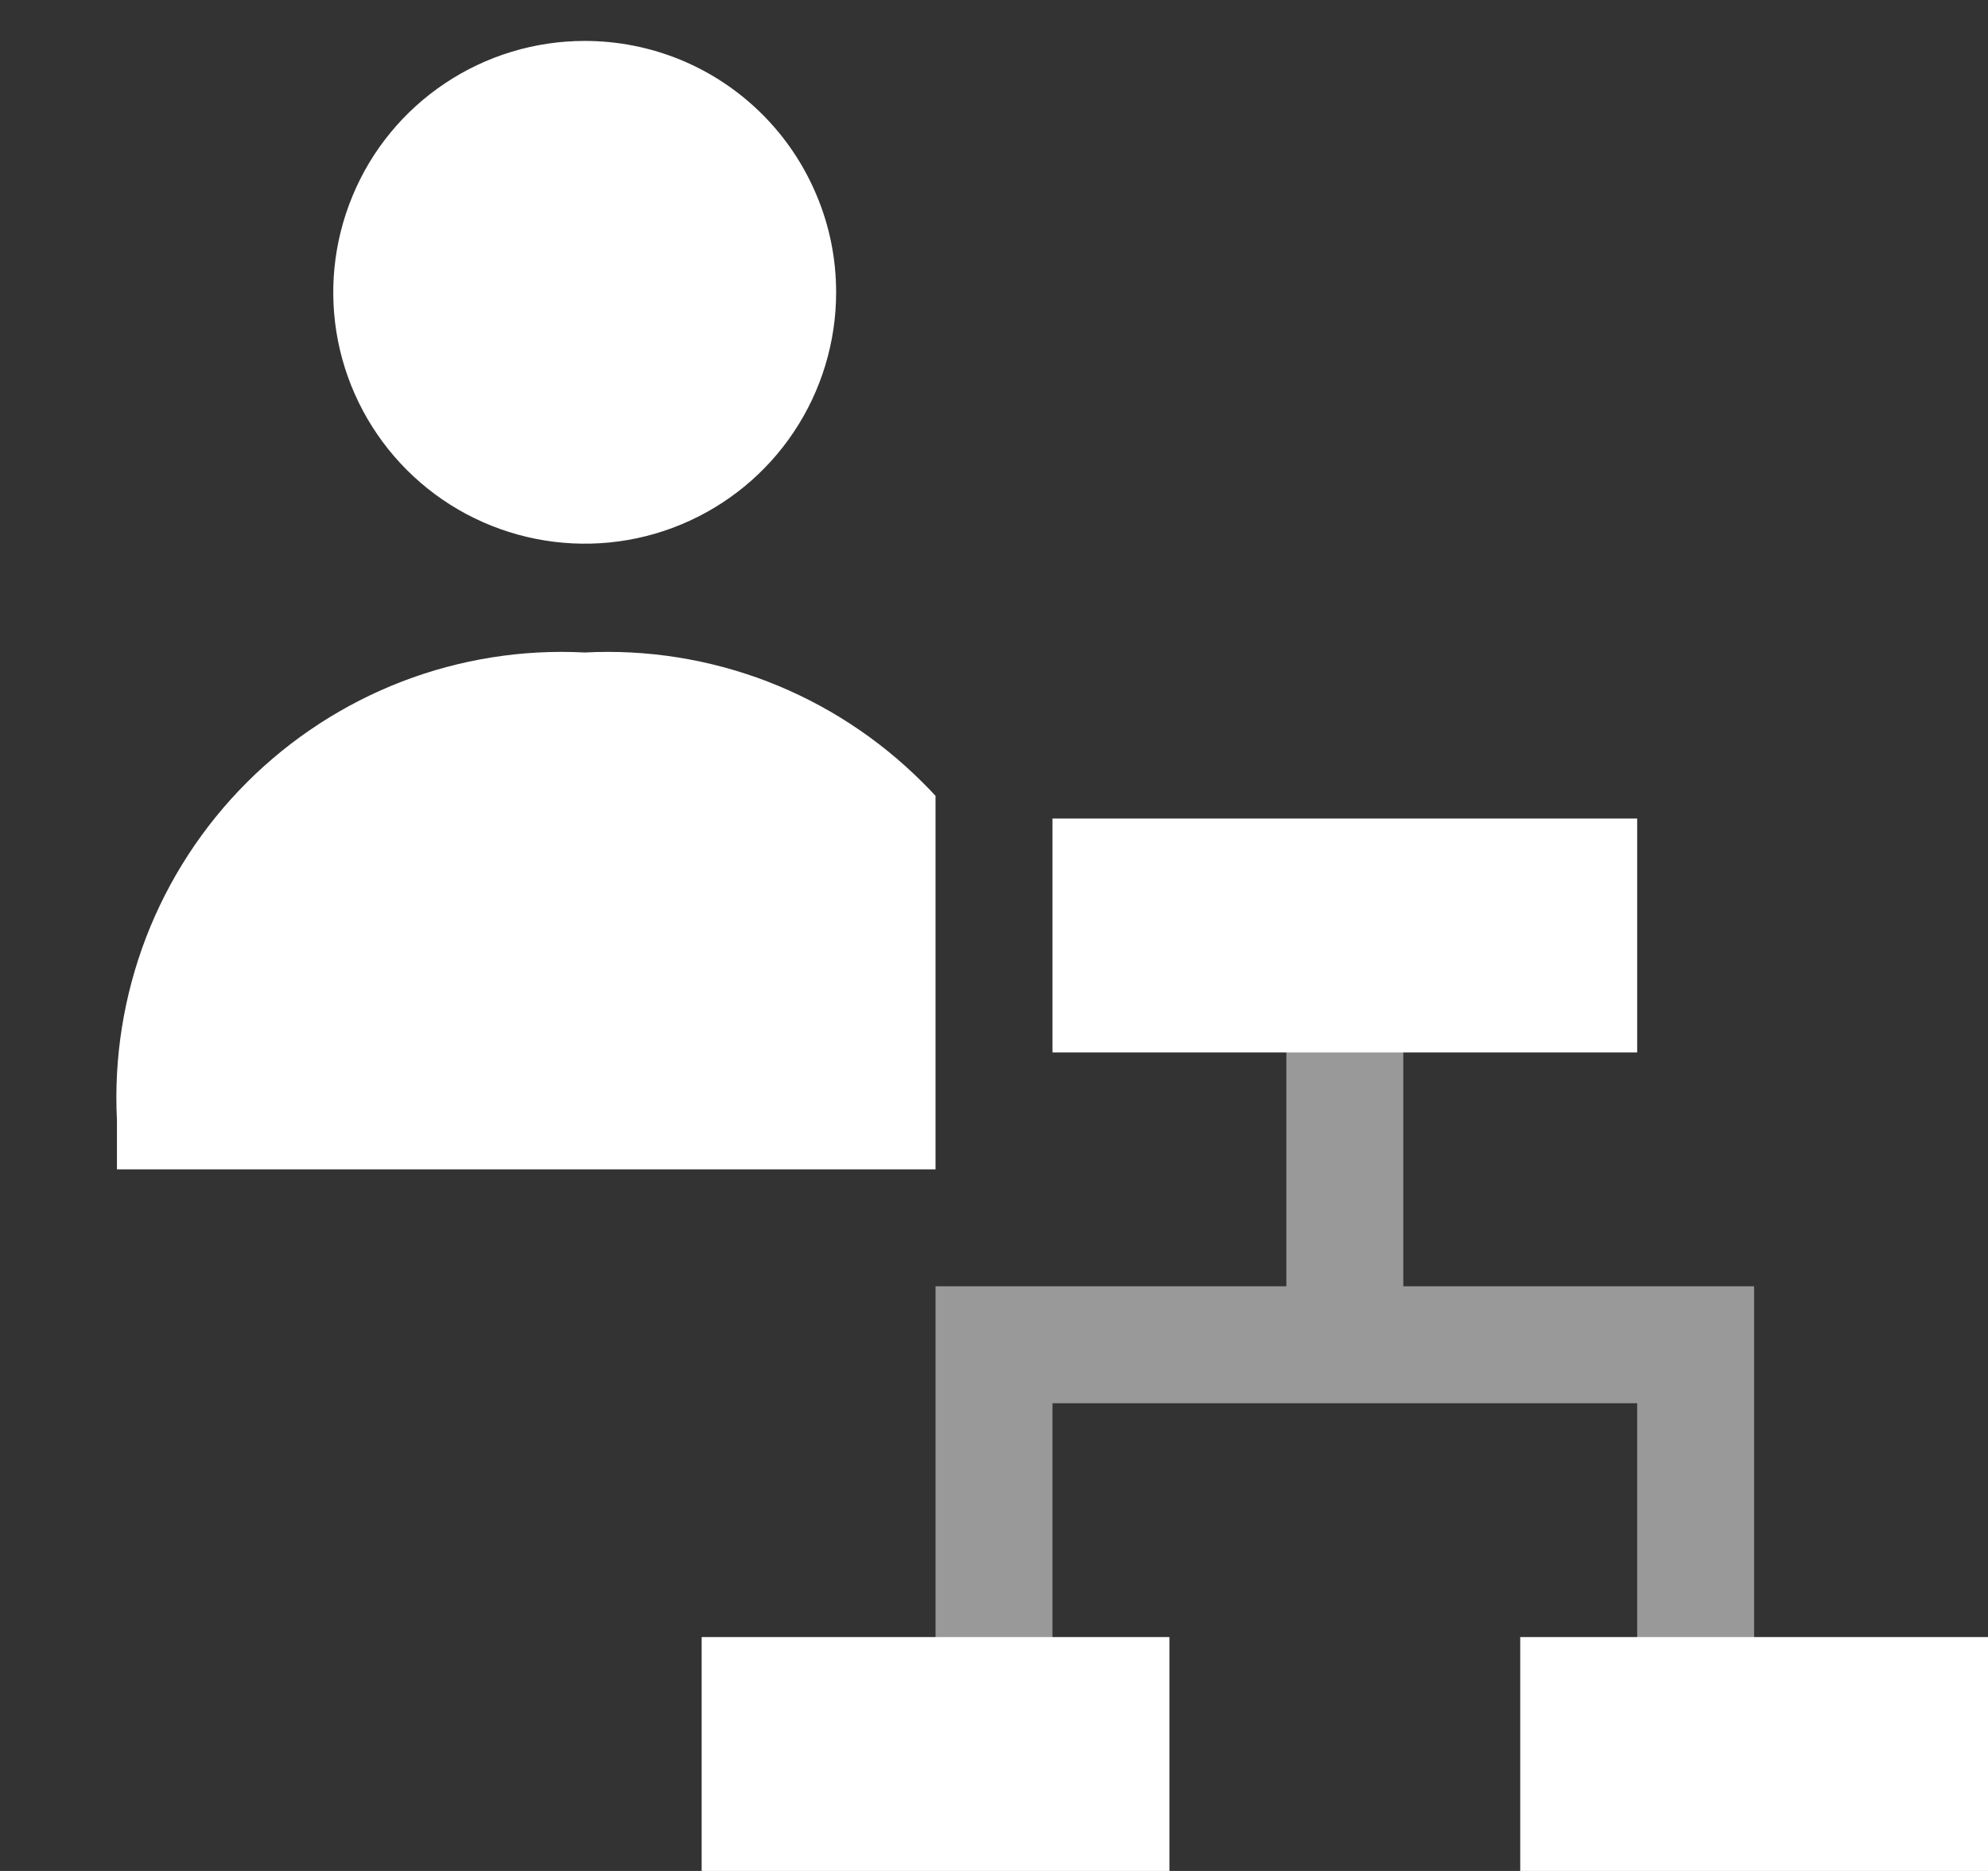 <svg width="17" height="16" viewBox="0 0 17 16" fill="none" xmlns="http://www.w3.org/2000/svg">
<rect x="0" y="0" width="17" height="16" fill="#333333" stroke="none"/>
<path d="M17 14H13V16H17V14Z" fill="white"/>
<path d="M10 14H6V16H10V14Z" fill="white"/>
<path d="M14 7H9V9H14V7Z" fill="white"/>
<path opacity="0.5" d="M14 15H15V11H12V8H11V11H8V15H9V12H14V15Z" fill="white"/>
<path fill-rule="evenodd" clip-rule="evenodd" d="M1 9.58V10H8V6.806C7.964 6.767 7.927 6.728 7.889 6.691C7.512 6.314 7.06 6.02 6.563 5.828C6.065 5.637 5.533 5.552 5 5.58C4.468 5.552 3.935 5.637 3.438 5.828C2.94 6.02 2.488 6.314 2.111 6.691C1.734 7.068 1.44 7.52 1.249 8.017C1.058 8.515 0.973 9.047 1 9.58ZM3.806 0.712C4.159 0.476 4.575 0.35 5 0.35C5.282 0.35 5.562 0.405 5.823 0.513C6.084 0.621 6.321 0.78 6.52 0.979C6.72 1.179 6.878 1.416 6.986 1.677C7.095 1.938 7.15 2.217 7.15 2.5C7.15 2.925 7.024 3.341 6.788 3.694C6.552 4.048 6.216 4.323 5.823 4.486C5.43 4.649 4.998 4.691 4.581 4.608C4.164 4.525 3.781 4.321 3.48 4.02C3.179 3.719 2.974 3.336 2.891 2.919C2.808 2.502 2.851 2.07 3.014 1.677C3.176 1.284 3.452 0.948 3.806 0.712Z" fill="white"/>
</svg>
